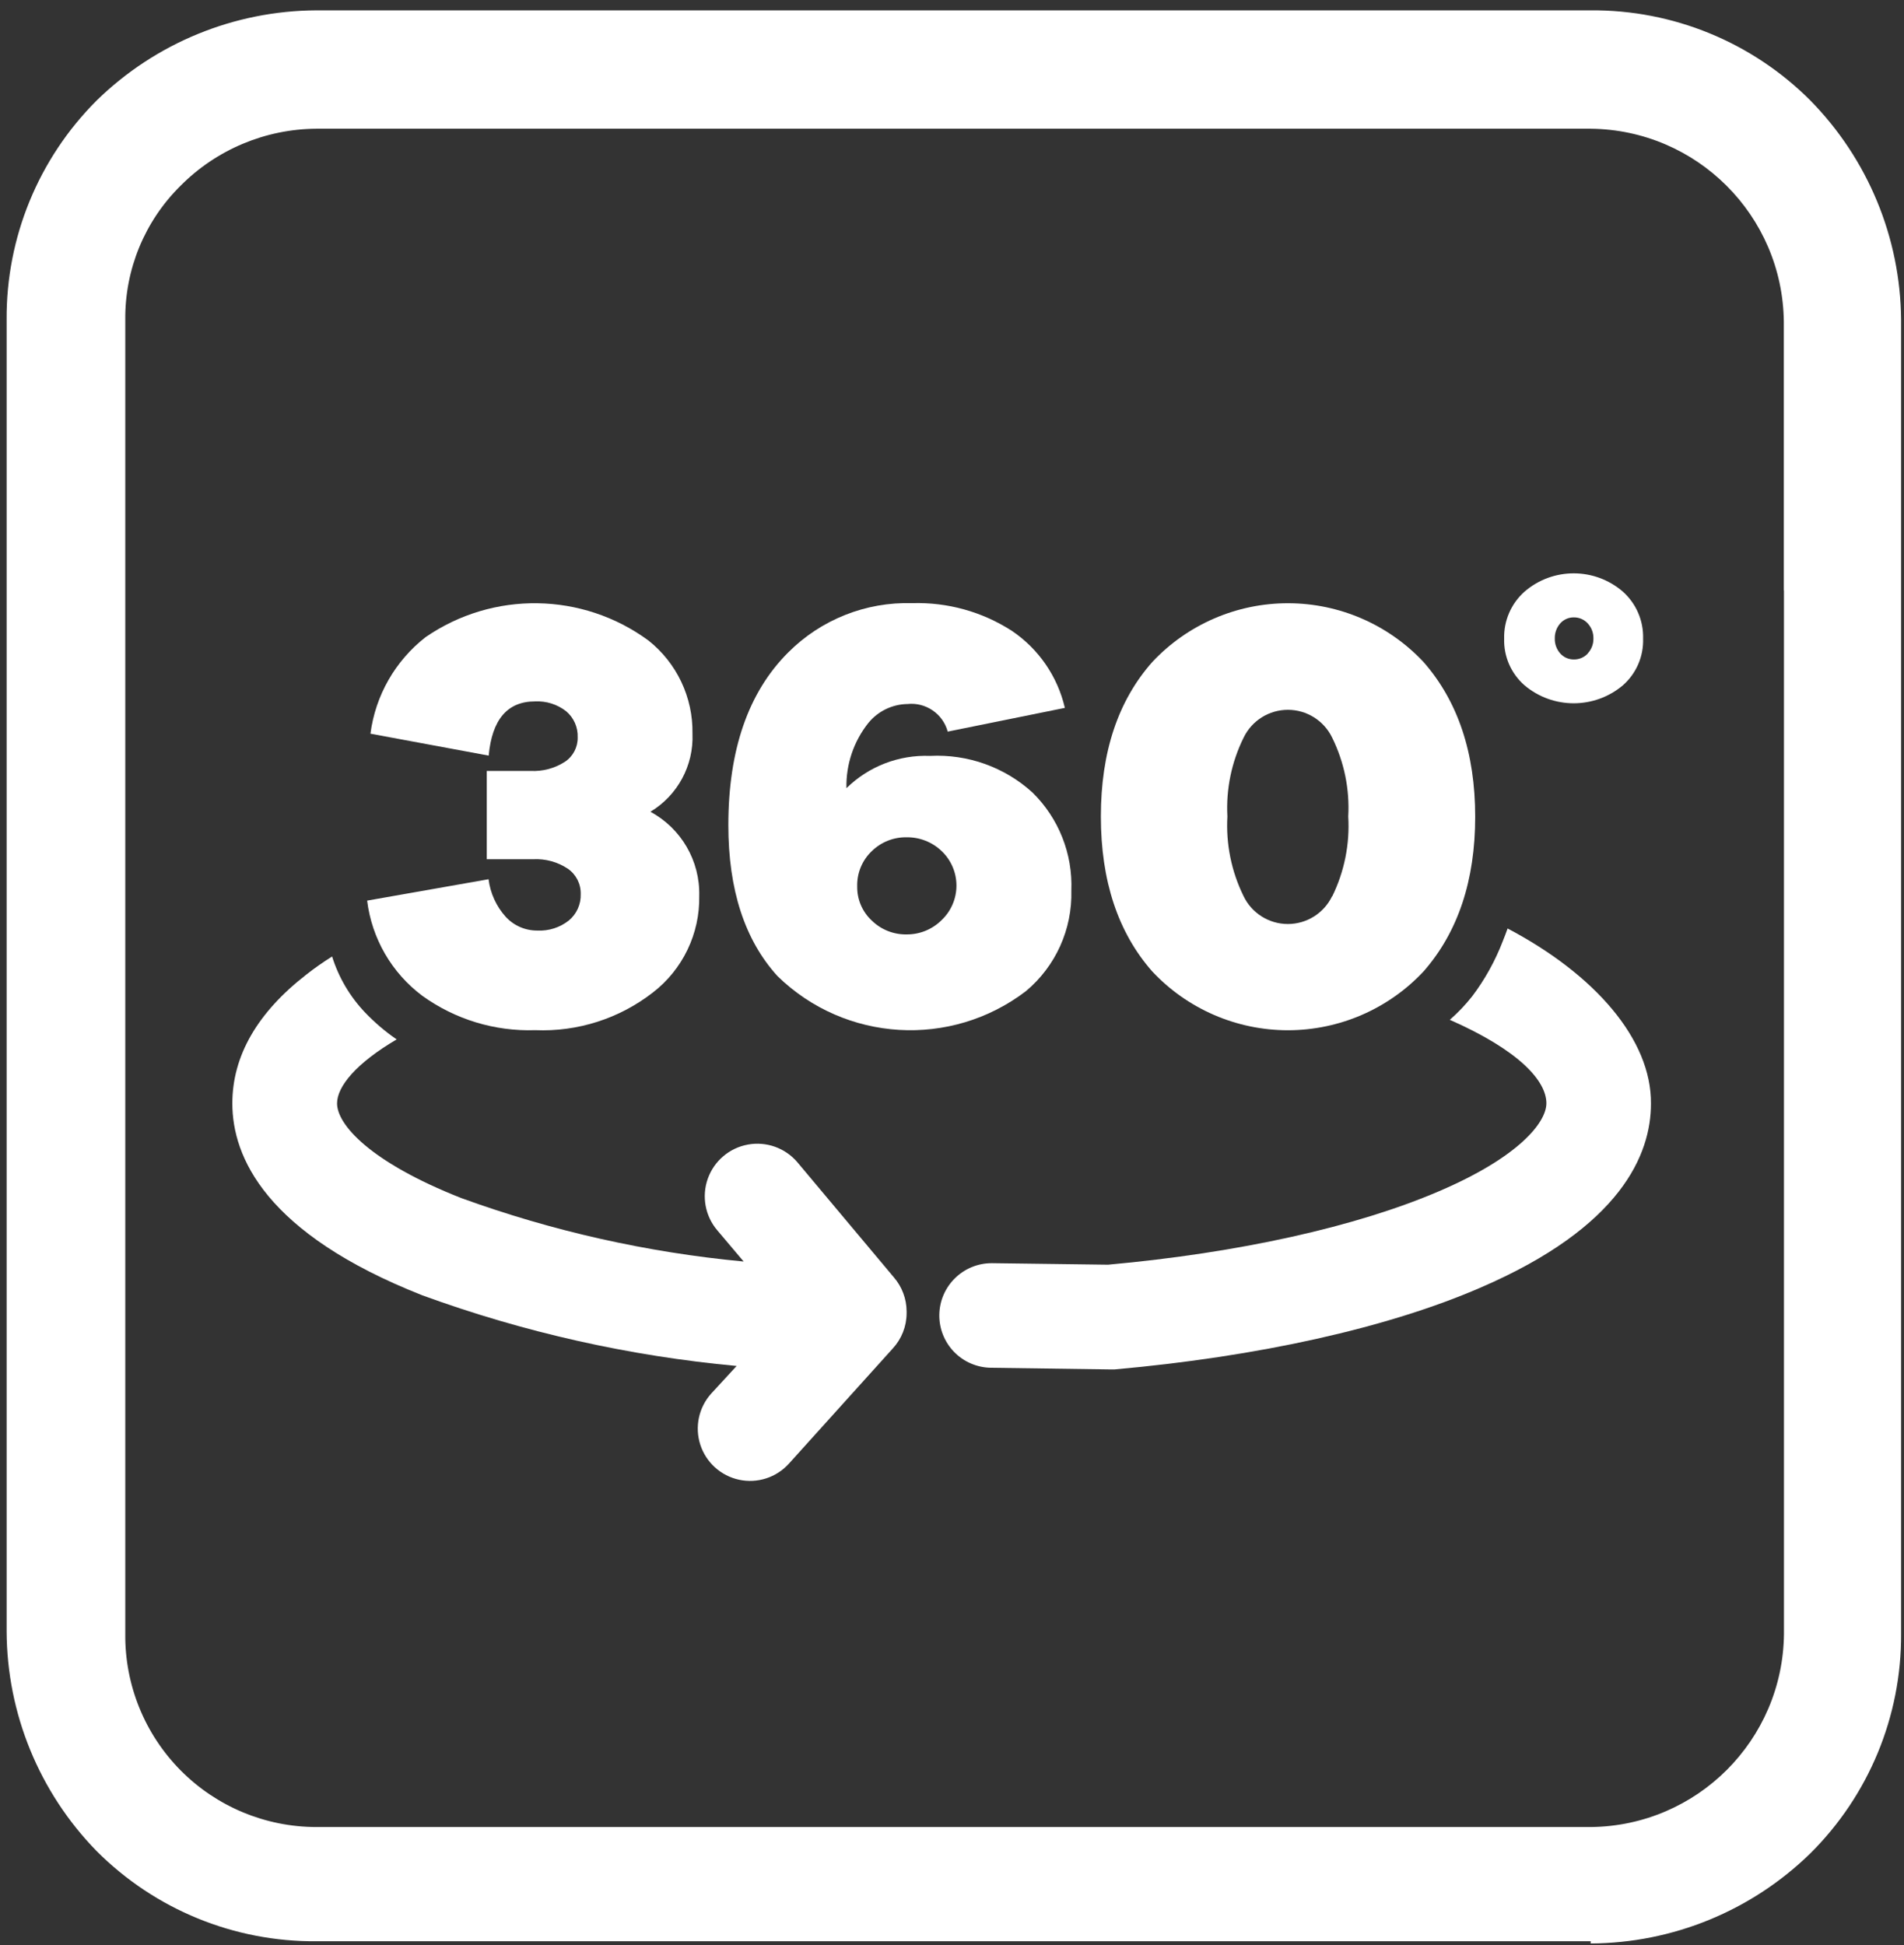 <?xml version="1.0" encoding="UTF-8" standalone="no"?>
<svg width="138px" height="141px" viewBox="0 0 138 141" version="1.1" xmlns="http://www.w3.org/2000/svg" xmlns:xlink="http://www.w3.org/1999/xlink">
    <rect x="0" y="0" width="138" height="141" fill="#333333" stroke="none"/>
    <!-- Generator: Sketch 50.2 (55047) - http://www.bohemiancoding.com/sketch -->
    <title>Group 3</title>
    <desc>Created with Sketch.</desc>
    <defs></defs>
    <g id="iconos" stroke="none" stroke-width="1" fill="none" fill-rule="evenodd">
        <g id="Desktop" transform="translate(-662, -298)" fill="#FFFFFF" fill-rule="nonzero">
            <g id="Group-3" transform="translate(662, 298)">
                <path d="M131.21,7.28 C126.994,3.056 121.258,0.704 115.29,0.75 L22.93,0.75 C16.977,0.778 11.268,3.119 7.01,7.28 C2.791,11.491 0.439,17.219 0.48,23.18 L0.48,118.24 C0.502,124.2 2.844,129.917 7.01,134.18 C11.226,138.404 16.962,140.756 22.93,140.71 L115.29,140.71 L115.29,140.87 C121.243,140.842 126.952,138.501 131.21,134.34 C135.449,130.135 137.821,124.401 137.79,118.43 L137.79,23.18 C137.744,17.227 135.384,11.525 131.21,7.28 Z M129.3,42.8 L129.3,118.43 C129.224,126.13 123,132.354 115.3,132.43 L22.93,132.43 C19.231,132.428 15.687,130.947 13.086,128.318 C10.485,125.688 9.043,122.128 9.08,118.43 L9.08,23.18 C9.044,19.535 10.487,16.032 13.08,13.47 C15.692,10.837 19.242,9.348 22.95,9.33 L115.29,9.33 C122.99,9.406 129.214,15.63 129.29,23.33 L129.29,42.8 L129.3,42.8 Z" id="Shape"></path>
                <path d="M109.27,67.3 C109.16,67.61 109.04,67.92 108.92,68.22 C108.37,69.65 107.623,70.997 106.7,72.22 C106.213,72.835 105.671,73.404 105.08,73.92 C110.14,76.15 112.08,78.36 112.08,79.97 C112.08,81.36 110.08,83.87 104.31,86.34 C98.31,88.92 89.81,90.81 80.31,91.67 L71.92,91.56 L71.87,91.56 C69.798,91.565 68.113,93.229 68.08,95.3 C68.067,96.305 68.453,97.275 69.155,97.995 C69.856,98.715 70.815,99.127 71.82,99.14 L80.41,99.26 L80.79,99.26 C91.15,98.34 100.57,96.26 107.31,93.33 C117.52,88.93 119.66,83.65 119.66,80 C119.7,75.34 115.59,70.63 109.27,67.3 Z" id="Shape"></path>
                <path d="M64.79,92.59 L57.79,84.24 C56.908,83.204 55.539,82.717 54.201,82.964 C52.862,83.21 51.757,84.151 51.301,85.434 C50.845,86.716 51.108,88.144 51.99,89.18 L53.9,91.44 C46.909,90.784 40.03,89.238 33.43,86.84 C26.81,84.23 24.43,81.51 24.43,79.98 C24.43,78.75 25.81,77.07 28.75,75.34 C27.921,74.771 27.154,74.117 26.46,73.39 C25.363,72.238 24.545,70.849 24.07,69.33 C23.403,69.75 22.79,70.18 22.23,70.62 C18.65,73.39 16.84,76.54 16.84,79.98 C16.84,83.85 19.23,89.4 30.61,93.89 C37.952,96.569 45.608,98.29 53.39,99.01 L51.55,101.01 C50.643,102.016 50.341,103.429 50.758,104.718 C51.175,106.007 52.248,106.975 53.573,107.258 C54.897,107.541 56.273,107.096 57.18,106.09 L64.71,97.74 C65.348,97.047 65.705,96.142 65.71,95.2 L65.71,95.04 C65.703,94.14 65.377,93.272 64.79,92.59 Z" id="Shape"></path>
                <path d="M50.68,64.94 C50.731,67.674 49.484,70.27 47.32,71.94 C44.89,73.832 41.867,74.799 38.79,74.67 C35.863,74.768 32.986,73.892 30.61,72.18 C28.393,70.521 26.948,68.029 26.61,65.28 L35.41,63.73 C35.536,64.742 35.969,65.691 36.65,66.45 C37.24,67.095 38.076,67.458 38.95,67.45 C39.773,67.491 40.584,67.232 41.23,66.72 C41.798,66.247 42.116,65.539 42.09,64.8 C42.106,64.073 41.757,63.386 41.16,62.97 C40.416,62.475 39.532,62.233 38.64,62.28 L35.28,62.28 L35.28,55.88 L38.46,55.88 C39.335,55.925 40.203,55.695 40.94,55.22 C41.533,54.829 41.884,54.161 41.87,53.45 C41.899,52.721 41.589,52.019 41.03,51.55 C40.389,51.052 39.591,50.8 38.78,50.84 C36.78,50.84 35.66,52.15 35.42,54.77 L26.85,53.18 C27.209,50.411 28.647,47.895 30.85,46.18 C35.734,42.82 42.208,42.916 46.99,46.42 C49.053,48.051 50.236,50.551 50.19,53.18 C50.285,55.482 49.115,57.653 47.14,58.84 C49.376,60.043 50.745,62.402 50.68,64.94 Z" id="Shape"></path>
                <path d="M74.84,57.45 C76.736,59.315 77.756,61.893 77.65,64.55 C77.725,67.355 76.513,70.041 74.36,71.84 C68.923,75.996 61.261,75.536 56.36,70.76 C53.98,68.147 52.79,64.497 52.79,59.81 C52.79,54.357 54.233,50.187 57.12,47.3 C59.495,44.913 62.754,43.617 66.12,43.72 C68.67,43.641 71.185,44.339 73.33,45.72 C75.275,47.028 76.651,49.026 77.18,51.31 L68.69,53.03 C68.339,51.737 67.102,50.89 65.77,51.03 C64.671,51.047 63.635,51.549 62.94,52.4 C61.871,53.741 61.308,55.416 61.35,57.13 C62.961,55.548 65.154,54.701 67.41,54.79 C70.142,54.649 72.818,55.607 74.84,57.45 Z M68.25,66.69 C68.935,66.039 69.323,65.135 69.323,64.19 C69.323,63.245 68.935,62.341 68.25,61.69 C67.568,61.035 66.655,60.676 65.71,60.69 C64.77,60.673 63.863,61.034 63.19,61.69 C62.489,62.354 62.104,63.285 62.13,64.25 C62.114,65.19 62.5,66.092 63.19,66.73 C63.863,67.386 64.77,67.747 65.71,67.73 C66.662,67.738 67.577,67.363 68.25,66.69 Z" id="Shape"></path>
                <path d="M103.18,47.99 C105.673,50.837 106.92,54.573 106.92,59.2 C106.92,63.827 105.673,67.563 103.18,70.41 C100.633,73.132 97.072,74.676 93.345,74.676 C89.618,74.676 86.057,73.132 83.51,70.41 C81.03,67.59 79.79,63.847 79.79,59.18 C79.79,54.513 81.037,50.777 83.53,47.97 C86.079,45.258 89.637,43.721 93.359,43.725 C97.082,43.728 100.636,45.272 103.18,47.99 Z M96.55,64.99 C97.437,63.187 97.84,61.185 97.72,59.18 C97.829,57.204 97.426,55.234 96.55,53.46 C95.956,52.231 94.71,51.45 93.345,51.45 C91.98,51.45 90.734,52.231 90.14,53.46 C89.261,55.233 88.854,57.204 88.96,59.18 C88.847,61.172 89.25,63.159 90.13,64.95 C90.72,66.186 91.967,66.974 93.337,66.976 C94.706,66.978 95.956,66.194 96.55,64.96 L96.55,64.99 Z" id="Shape"></path>
                <path d="M117.63,42.89 C118.593,43.754 119.127,44.997 119.09,46.29 C119.132,47.578 118.596,48.818 117.63,49.67 C115.569,51.412 112.551,51.412 110.49,49.67 C109.52,48.819 108.981,47.58 109.02,46.29 C108.986,44.996 109.524,43.752 110.49,42.89 C112.539,41.114 115.581,41.114 117.63,42.89 Z M115.08,47.36 C115.349,47.069 115.496,46.686 115.49,46.29 C115.501,45.884 115.354,45.49 115.08,45.19 C114.824,44.908 114.461,44.748 114.08,44.75 C113.698,44.743 113.333,44.904 113.08,45.19 C112.816,45.494 112.677,45.887 112.69,46.29 C112.681,46.683 112.821,47.065 113.08,47.36 C113.333,47.646 113.698,47.807 114.08,47.8 C114.459,47.805 114.823,47.648 115.08,47.37 L115.08,47.36 Z" id="Shape"></path>
            </g>
        </g>
    </g>
</svg>